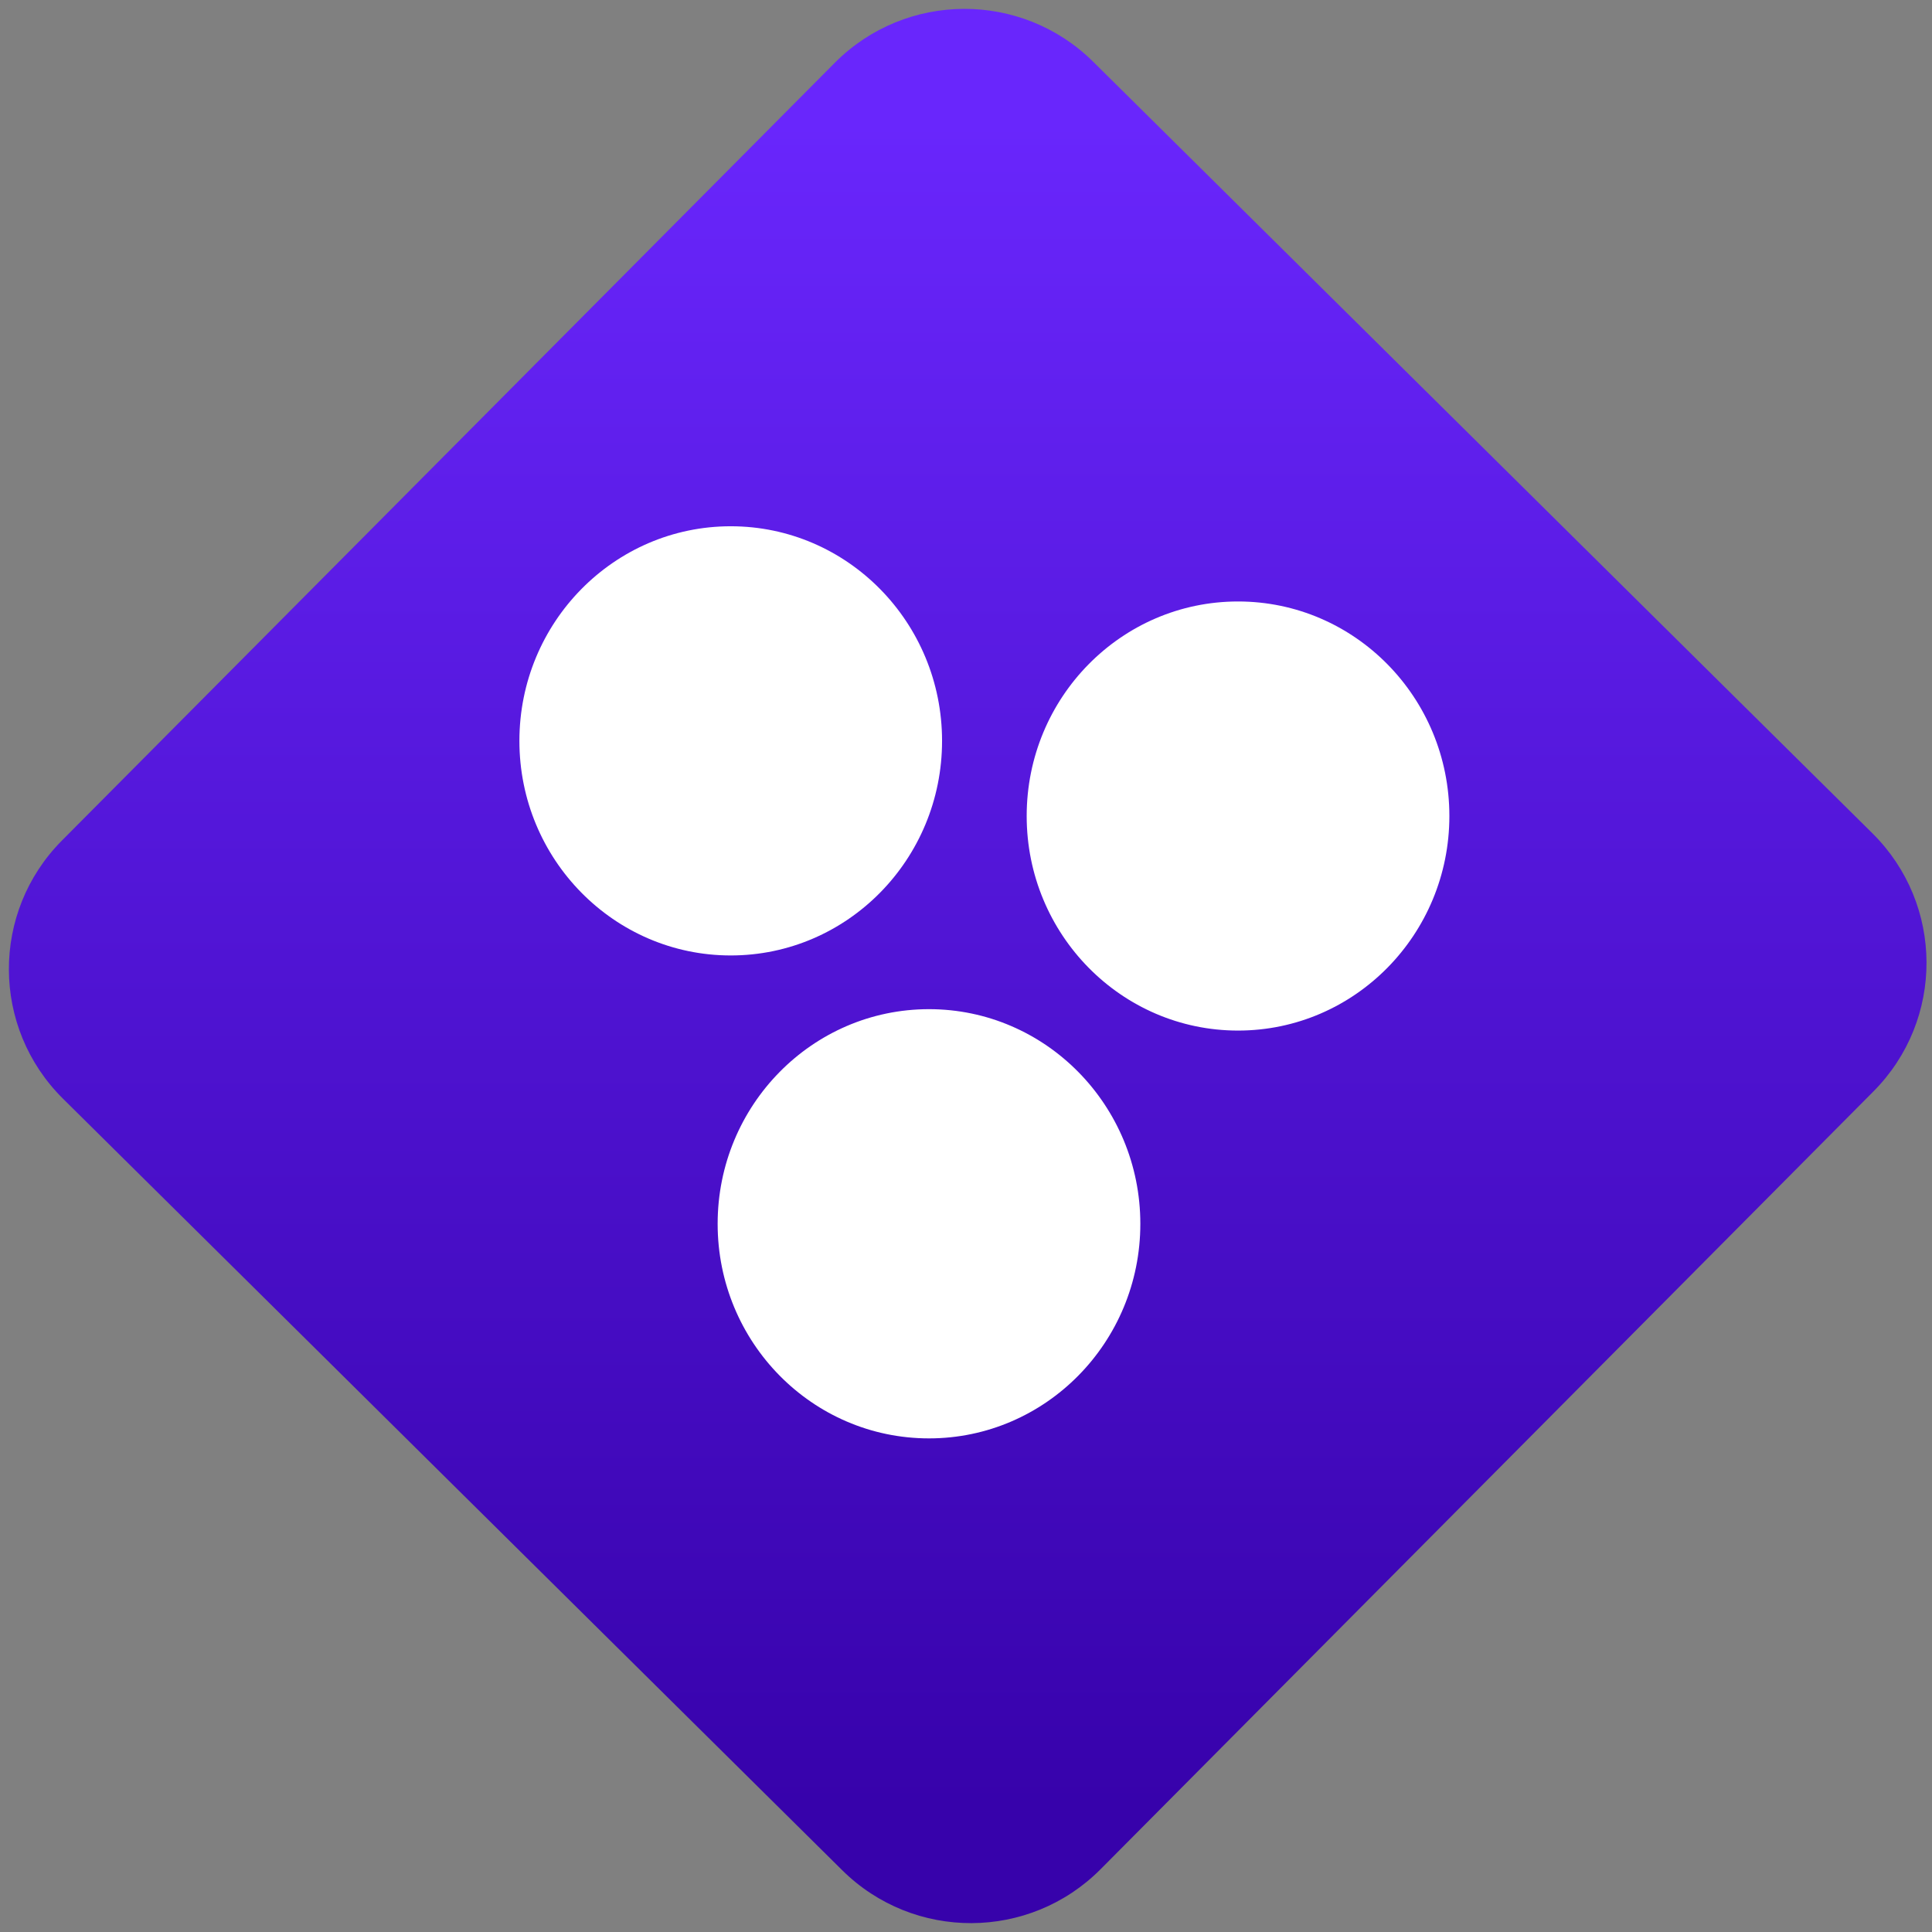 <svg width="64" height="64" viewBox="0 0 64 64" version="1.1"><rect x="0" y="0" width="64" height="64" fill="#808080" stroke="none"/><defs><linearGradient id="linear-pattern-0" gradientUnits="userSpaceOnUse" x1="0" y1="0" x2="0" y2="1" gradientTransform="matrix(60, 0, 0, 56, 0, 4)"><stop offset="0" stop-color="#6926fc" stop-opacity="1"/><stop offset="1" stop-color="#3702ab" stop-opacity="1"/></linearGradient></defs><path fill="url(#linear-pattern-0)" fill-opacity="1" d="M 36.219 2.051 L 62.027 27.605 C 64.402 29.957 64.418 33.785 62.059 36.156 L 36.461 61.918 C 34.105 64.289 30.27 64.305 27.895 61.949 L 2.086 36.395 C -0.289 34.043 -0.305 30.215 2.051 27.844 L 27.652 2.082 C 30.008 -0.289 33.844 -0.305 36.219 2.051 Z M 36.219 2.051 " /><g transform="matrix(1.008,0,0,1.003,16.221,16.077)"><path fill-rule="evenodd" fill="rgb(100%, 100%, 100%)" fill-opacity="1" d="M 17.648 10.922 C 17.648 7.008 20.758 3.836 24.594 3.836 C 28.43 3.836 31.539 7.008 31.539 10.922 C 31.539 14.832 28.43 18.008 24.594 18.008 C 20.758 18.008 17.648 14.832 17.648 10.922 Z M 7.492 24.391 C 7.492 20.477 10.602 17.301 14.438 17.301 C 18.27 17.301 21.383 20.477 21.383 24.391 C 21.383 28.305 18.27 31.477 14.438 31.477 C 10.602 31.477 7.492 28.305 7.492 24.391 Z M 0.977 8.441 C 0.977 4.527 4.09 1.352 7.922 1.352 C 11.758 1.352 14.867 4.527 14.867 8.441 C 14.867 12.352 11.758 15.527 7.922 15.527 C 4.09 15.527 0.977 12.352 0.977 8.441 Z M 0.977 8.441 "/></g></svg>
